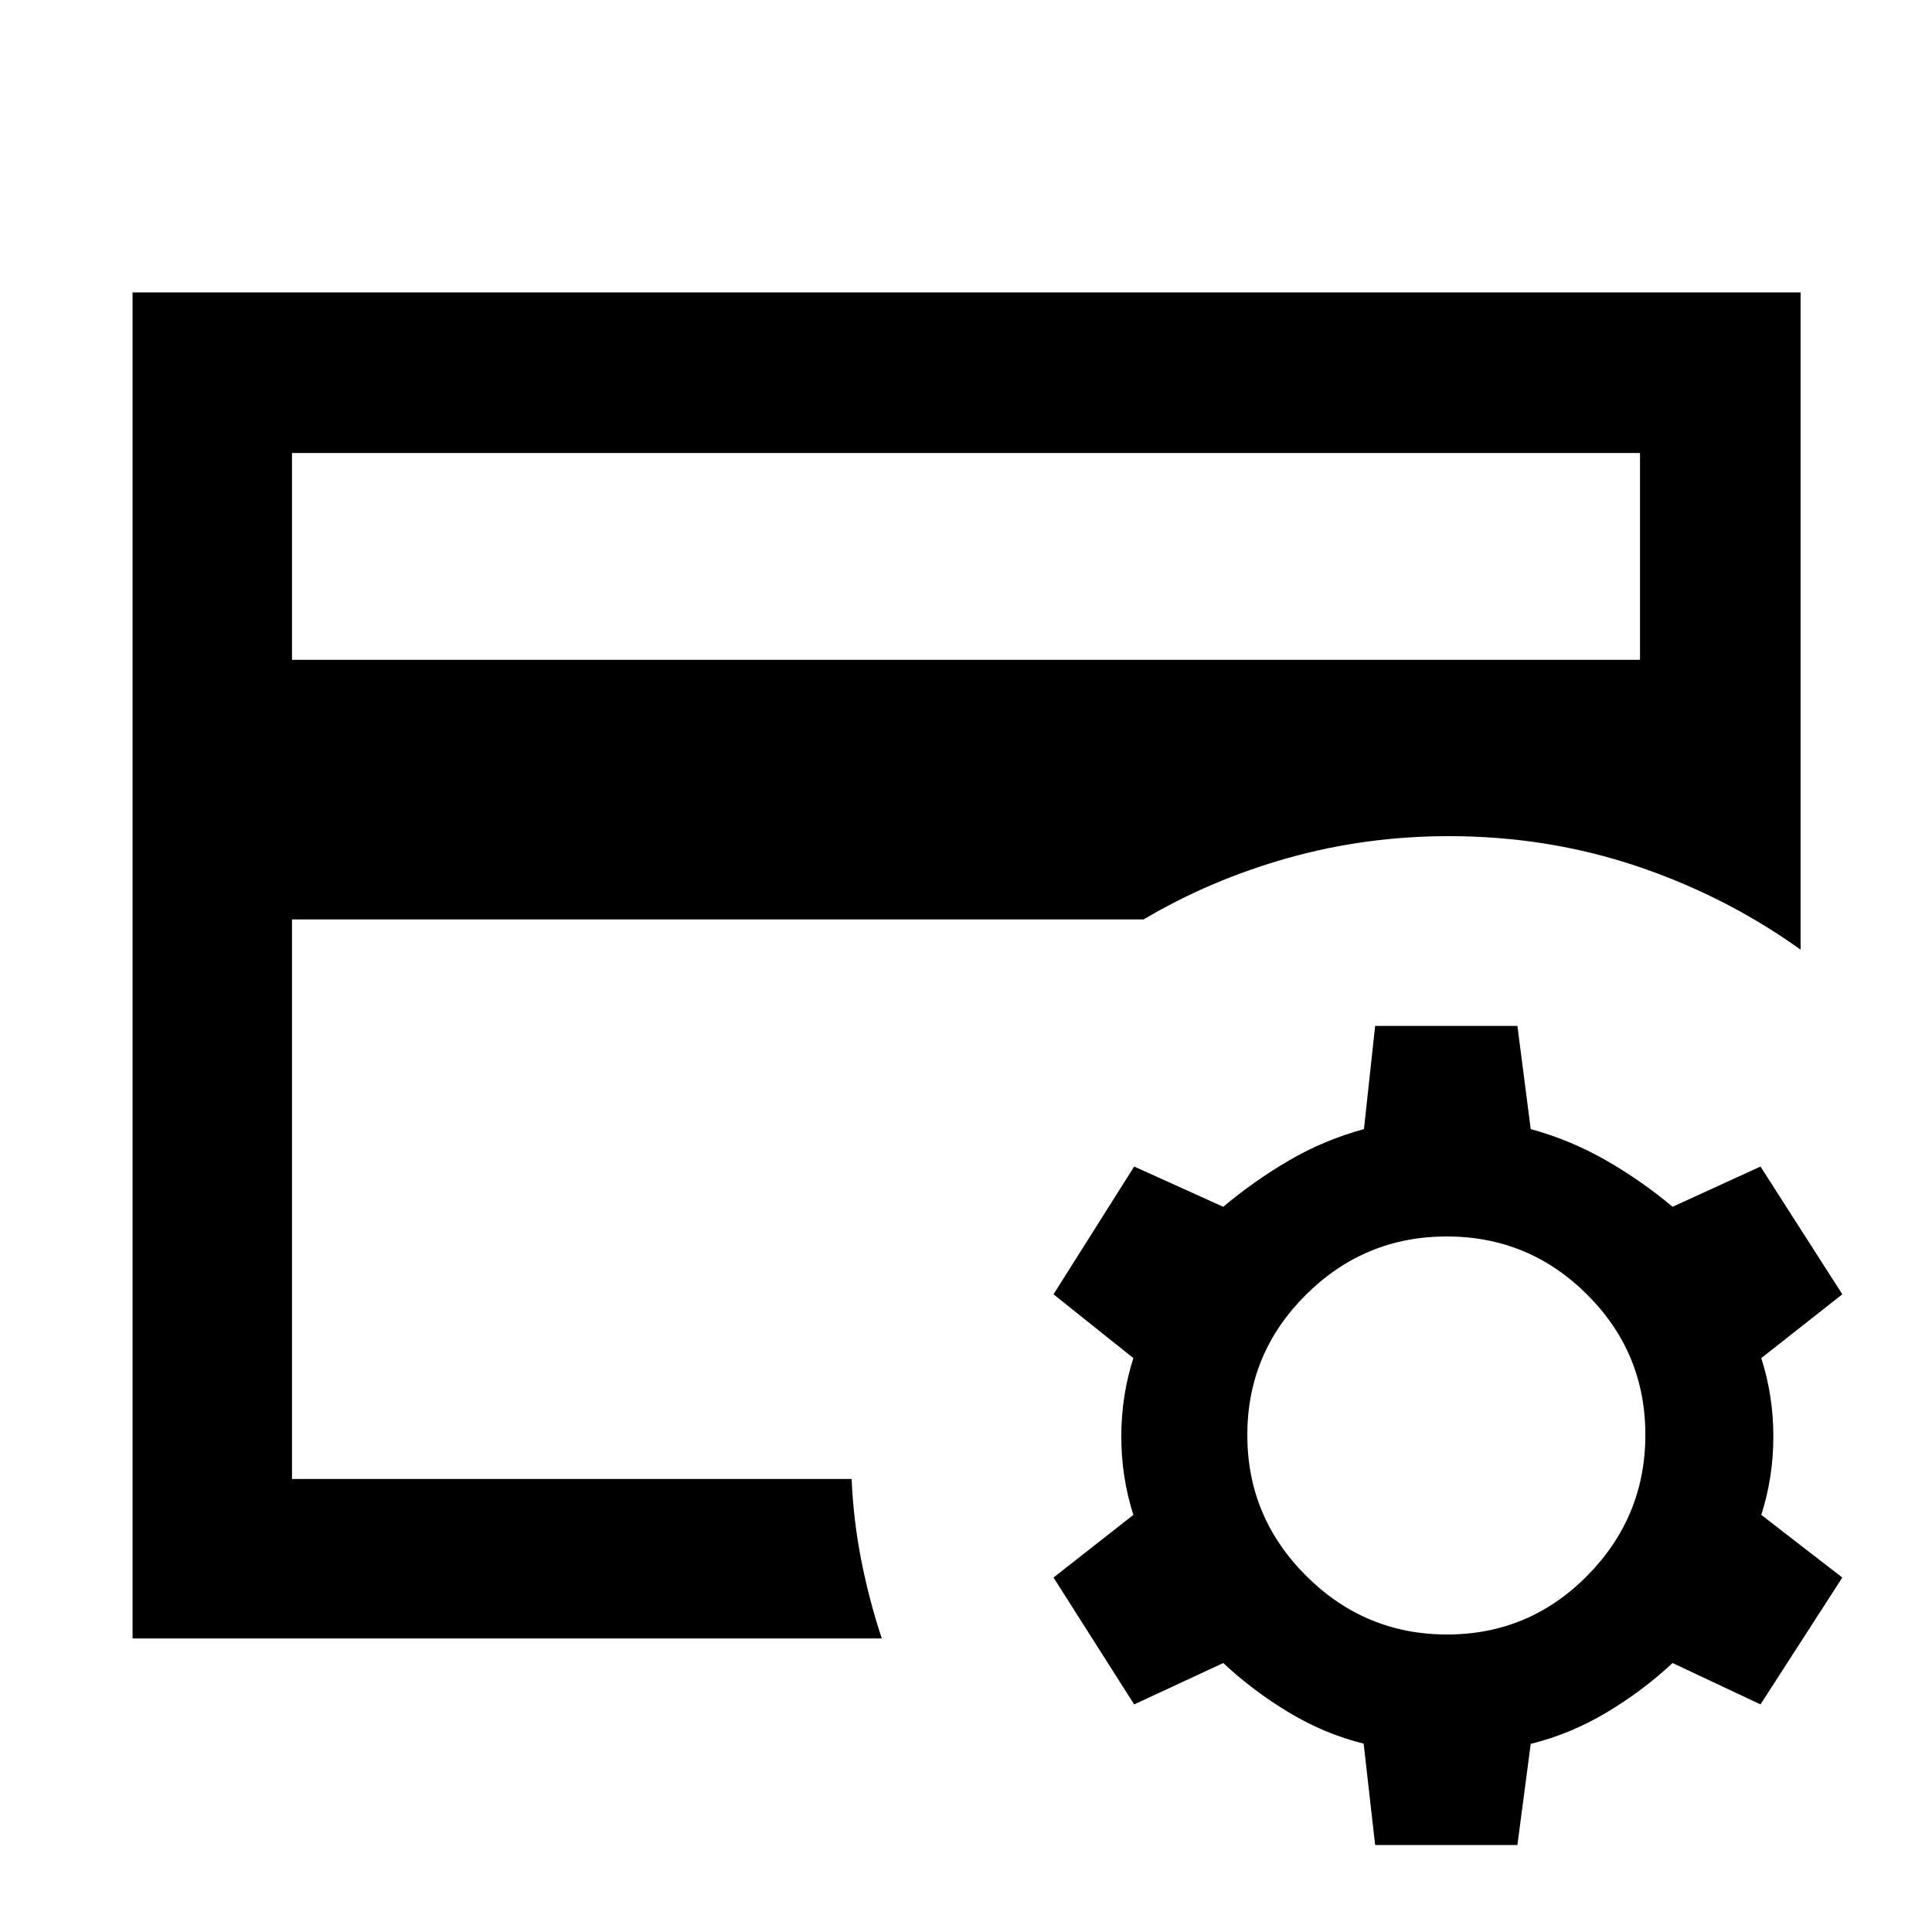 <svg xmlns="http://www.w3.org/2000/svg" width="48" height="48" viewBox="0 -960 960 960"><path d="M145.09-225.09v-319.43 16.61-207 509.82Zm0-407.04h669.82v-102.78H145.09v102.78Zm293.08 486.26H65.87V-814.7H894.7v326.57q-37.33-26.73-81.62-41.56-44.3-14.83-93.12-14.83-41.39 0-79.94 10.85-38.54 10.84-71.8 30.54H145.09v278.04h278.08q.87 20.52 4.83 40.58t10.17 38.64ZM683.3-43.22l-5.71-50.38q-19.46-4.83-37.18-15.51-17.71-10.67-32.58-24.54l-44.26 20.56-40.09-63.04 39.69-31.13q-6-18.73-6-38.96 0-20.22 6-38.95l-39.69-31.7 40.09-63.48 44.26 20q15.3-12.87 32.67-23.02t37.24-15.59l5.56-51.26h70.69l6.62 51.26q19.87 5.44 37.52 15.59 17.65 10.15 32.96 23.02l43.69-20 40.66 63.48-40.27 31.7q6 18.73 6 38.95 0 20.23-6 38.96l40.27 31.13-40.66 63.04-43.69-20.56q-14.87 13.87-32.82 24.59-17.95 10.71-37.66 15.58l-6.62 50.26H683.3Zm35.73-104.61q40.8 0 69.67-29.22 28.87-29.22 28.87-70.02t-28.94-69.67q-28.94-28.87-69.74-28.87t-69.95 28.94q-29.16 28.94-29.16 69.74t29.23 69.95q29.22 29.15 70.02 29.15Z"/></svg>